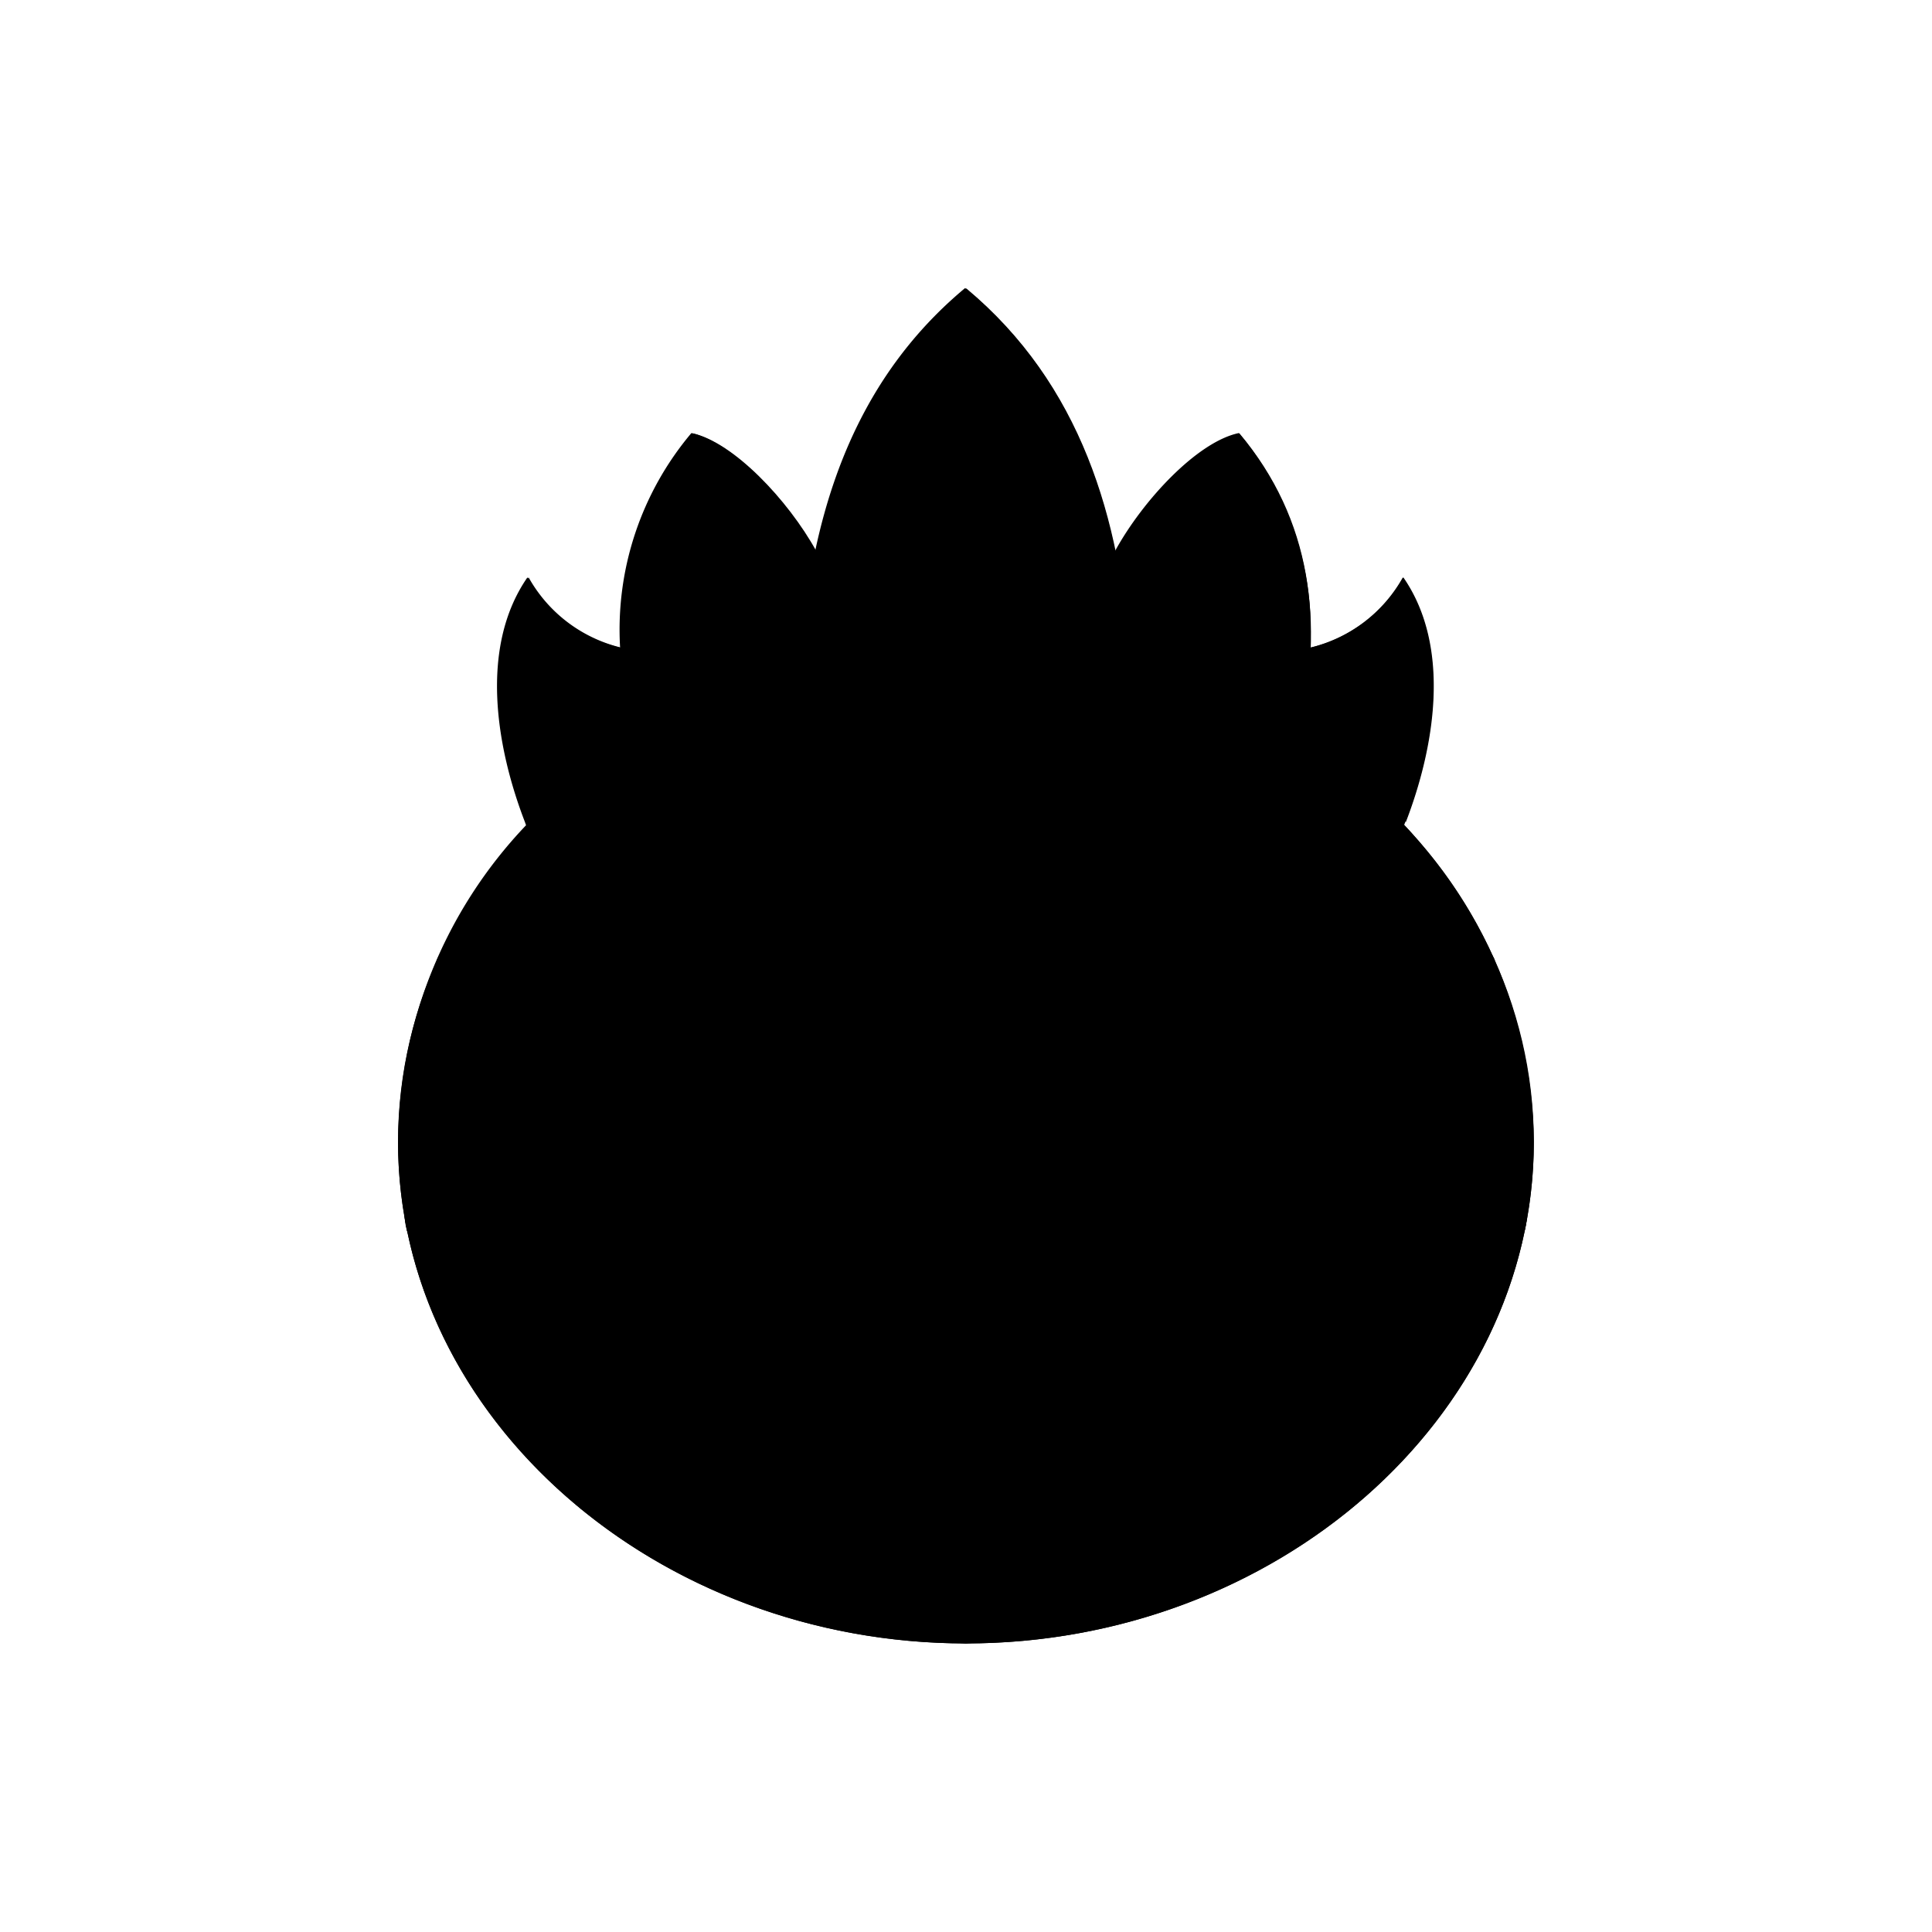 <svg xmlns="http://www.w3.org/2000/svg" viewBox="0 0 141.73 141.73"><defs><style>.cls-1{fill:current;}.cls-2{fill:none;fill:current;stroke-linecap:round;stroke-linejoin:round;stroke-width:0.75px;}</style></defs><title>Artboard 5</title><g id="_5_fill" data-name="5 fill"><path class="cls-1" d="M103,60.53l.09-.22c2.08-5.39,3.39-12.79-.18-17.95a10.62,10.62,0,0,1-6.8,5.15v0a22.37,22.37,0,0,0-5.23-15.74c-3,.62-7,4.86-9.08,8.65v0c-1.53-7.35-4.75-14.1-11-19.29-6.23,5.19-9.44,11.94-11,19.29h0c-2.09-3.79-6.11-8-9.08-8.65a22.37,22.37,0,0,0-5.23,15.74v0a10.62,10.62,0,0,1-6.8-5.15c-3.57,5.16-2.26,12.56-.18,17.95l.08.23A34,34,0,0,0,29.2,83.76c0,20.33,19,36.8,41.66,36.8s41.66-16.48,41.66-36.8A34,34,0,0,0,103,60.53Z"/></g><g id="_5_stroke" data-name="5 stroke"><path class="cls-2" d="M59.89,40.44c-2.09-3.79-6.11-8-9.08-8.65-5.33,6.34-6.18,13.84-4.43,22"/><path class="cls-2" d="M38.6,60.31c-2.08-5.39-3.39-12.79.18-17.95a10.62,10.62,0,0,0,6.8,5.15"/><path class="cls-2" d="M70.86,69.17A11.11,11.11,0,1,0,59.76,58.07,11.11,11.11,0,0,0,70.86,69.17"/><ellipse class="cls-2" cx="70.87" cy="69.88" rx="25.89" ry="22.92"/><path class="cls-2" d="M70.86,120.56c22.62,0,41.66-16.48,41.66-36.8S93.49,47,70.86,47,29.2,63.43,29.2,83.76,48.24,120.56,70.86,120.56Z"/><path class="cls-2" d="M82.89,48.38c-.68-10.34-3.6-20.21-12-27.22-8.42,7-11.34,16.88-12,27.22"/><path class="cls-2" d="M78.65,47.51c-.51-8.78-3.9-12.49-7.79-15.72C67,35,63.58,38.73,63.08,47.51"/><path class="cls-2" d="M81.84,40.44c2.09-3.79,6.11-8,9.08-8.65,5.33,6.34,6.18,13.84,4.43,22"/><path class="cls-2" d="M103.13,60.31c2.08-5.39,3.39-12.79-.18-17.95a10.62,10.62,0,0,1-6.8,5.15"/><path class="cls-2" d="M96,64.4c5.72,0,11.86,2.54,13.61,5.92,1.88,5.34-7.82,7.69-13.45,4.4,8,2.79,17.31,9.45,15.69,15.57-3.26,9-14,3.37-21.45-5.4,7.43,8.69,15.42,19.24,8.7,25.78-8.72,7.05-17.27-7.81-20.17-19,3,11.49,3.94,28.06-8.08,28.9h0c-12-.84-11.11-17.41-8.08-28.9-2.89,11.21-11.45,26.08-20.17,19-6.72-6.54,1.28-17.09,8.7-25.78-7.42,8.76-18.19,14.36-21.45,5.4-1.62-6.12,7.73-12.77,15.69-15.57-5.63,3.29-15.33.93-13.45-4.4C33.87,66.95,40,64.4,45.73,64.4"/></g></svg>